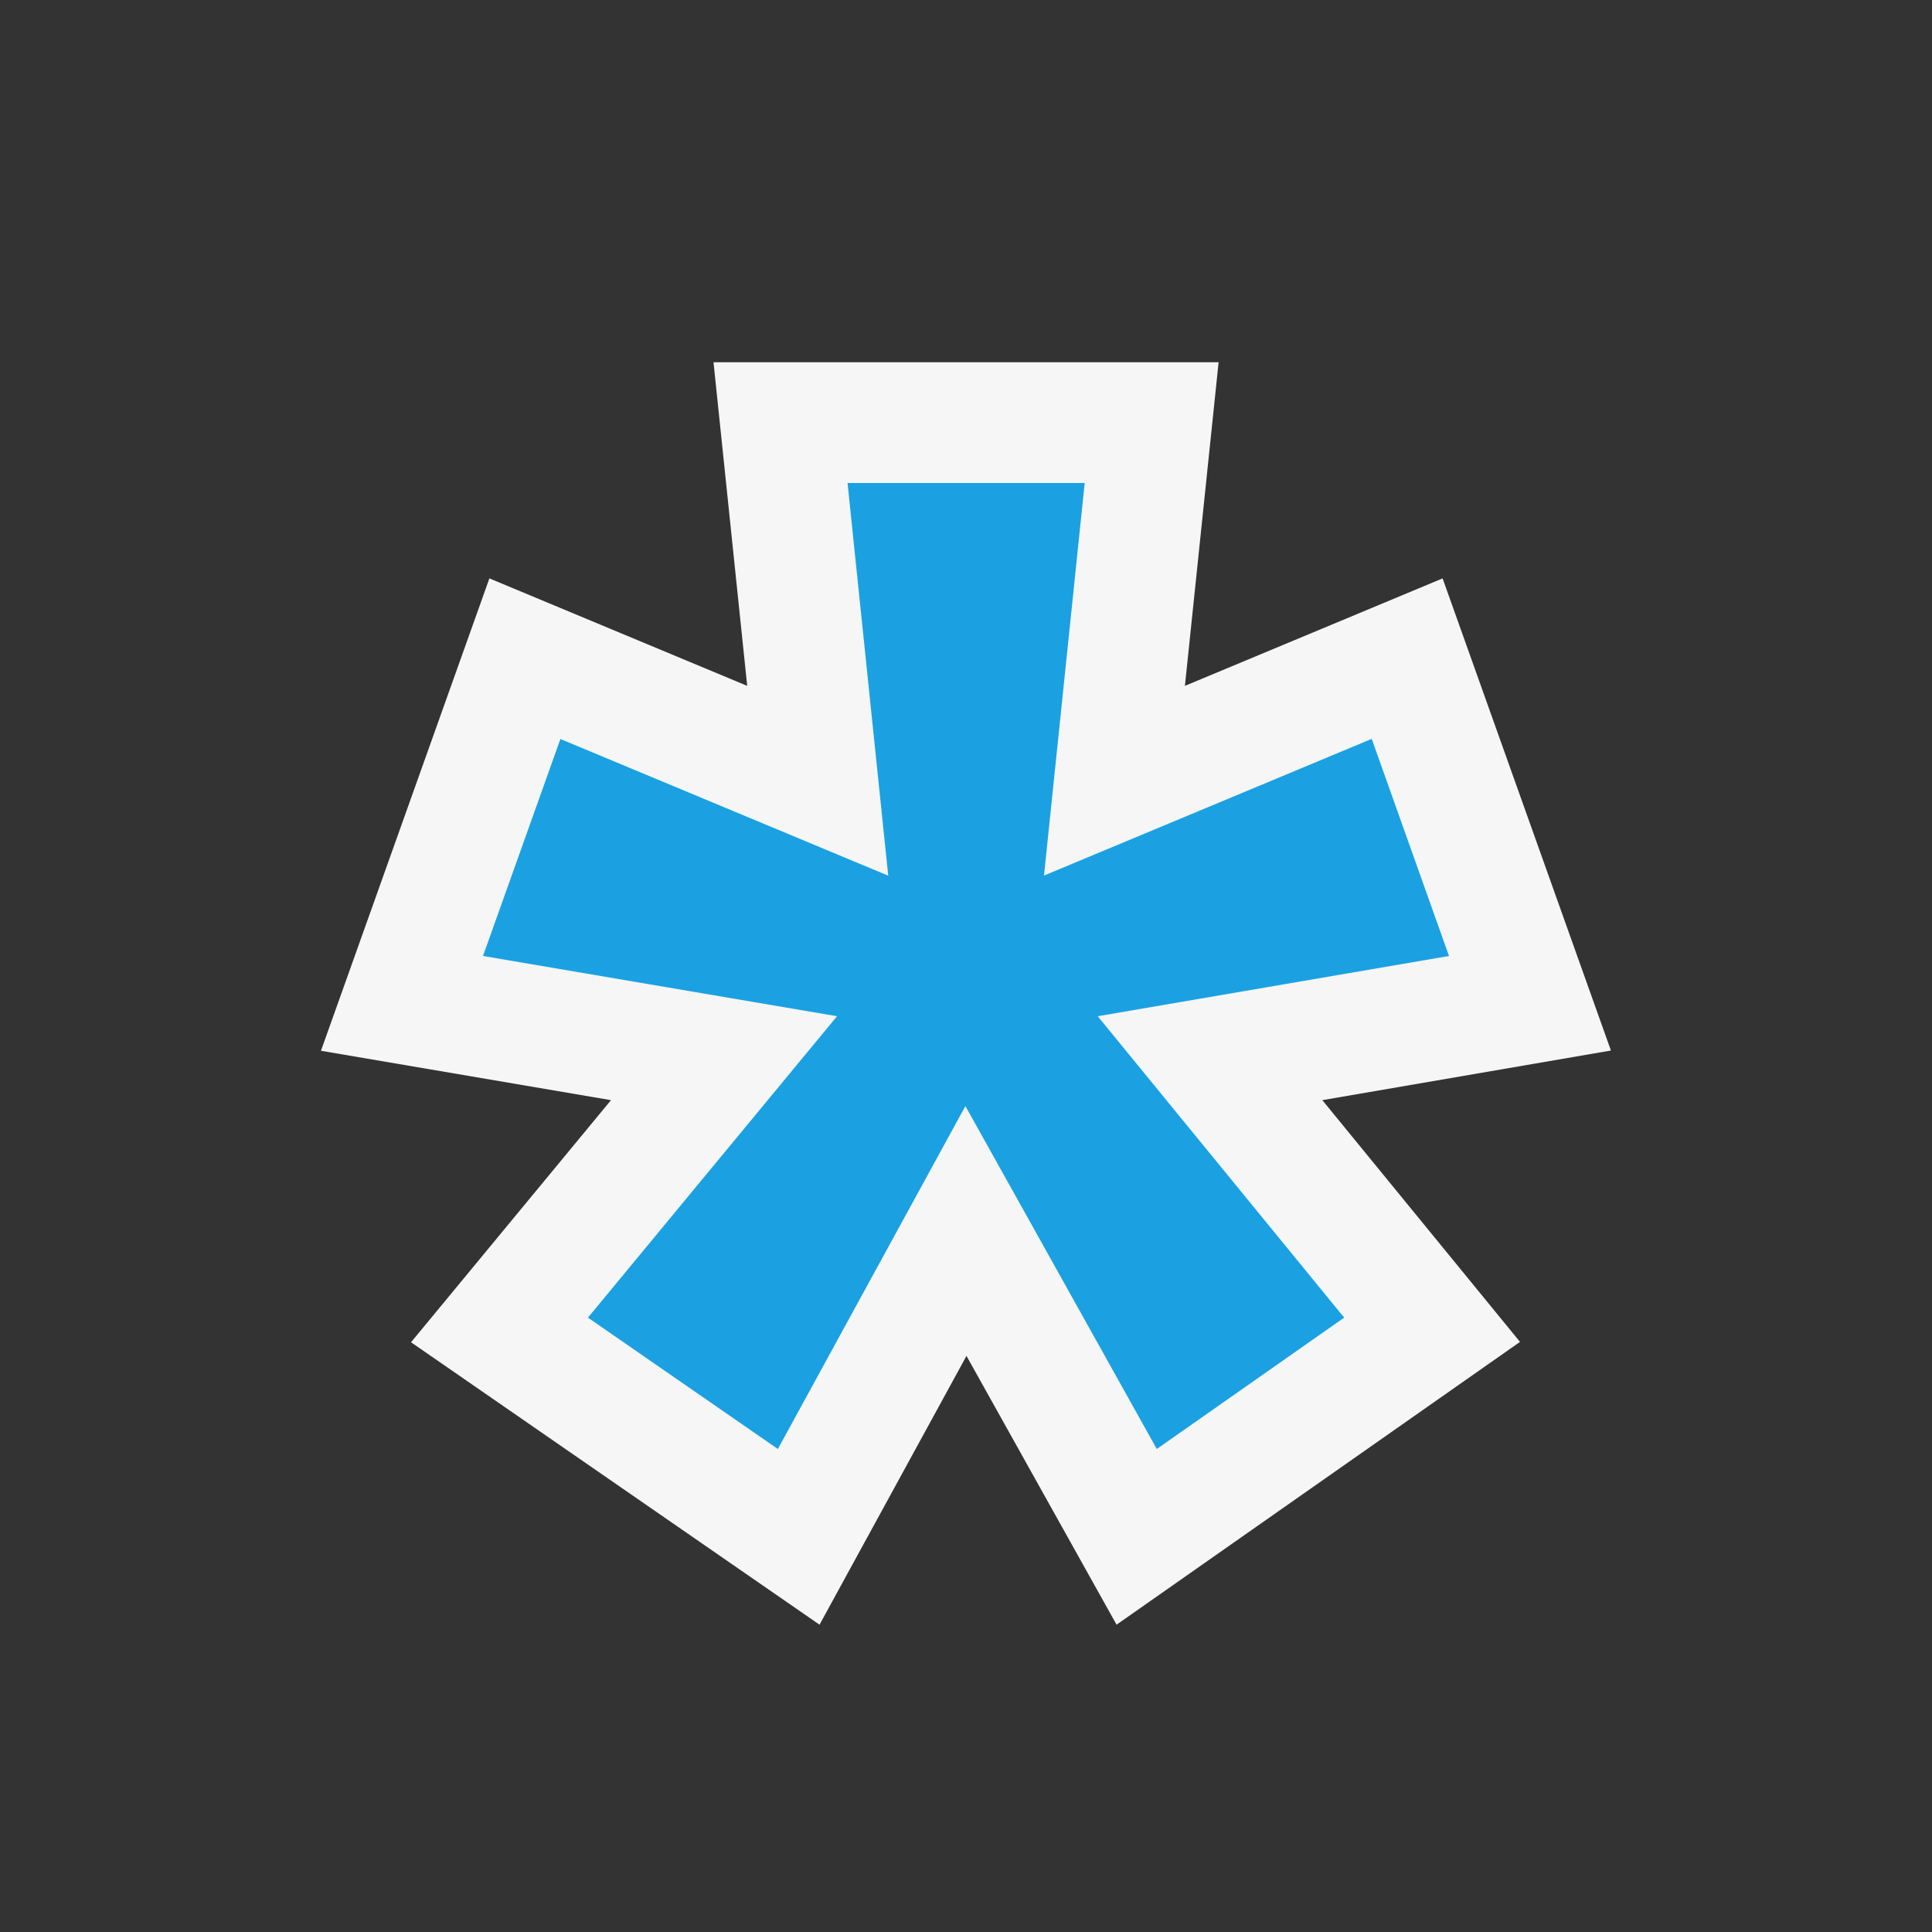 <svg xmlns="http://www.w3.org/2000/svg" viewBox="0 0 16 16" enable-background="new 0 0 16 16">
  <rect x="0" y="0" width="16" height="16" fill="#333333" stroke="none"/>
  <style type="text/css">.icon-canvas-transparent{opacity:0;fill:#F6F6F6;} .icon-vs-out{fill:#F6F6F6;} .icon-vs-blue{fill:#1BA1E2;}</style>
  <path id="XMLID_1_" class="icon-canvas-transparent" d="M16 16h-16v-16h16v16z"/>
  <path class="icon-vs-out" d="M8.004 11.229l-1.217 2.226-3.383-2.339 1.656-2.005-2.402-.409 1.395-3.912 2.135.89-.279-2.68h4.183l-.279 2.68 2.134-.89 1.394 3.91-2.39.411 1.637 2.002-3.341 2.342-1.243-2.226z" id="outline"/>
  <path class="icon-vs-blue" d="M9.091 8.416l2.041 2.496-1.552 1.088-1.585-2.84-1.553 2.84-1.573-1.088 2.063-2.496-2.932-.499.641-1.797 2.715 1.132-.337-3.252h1.964l-.337 3.251 2.714-1.132.64 1.798-2.909.499z" id="iconBg"/>
</svg>
